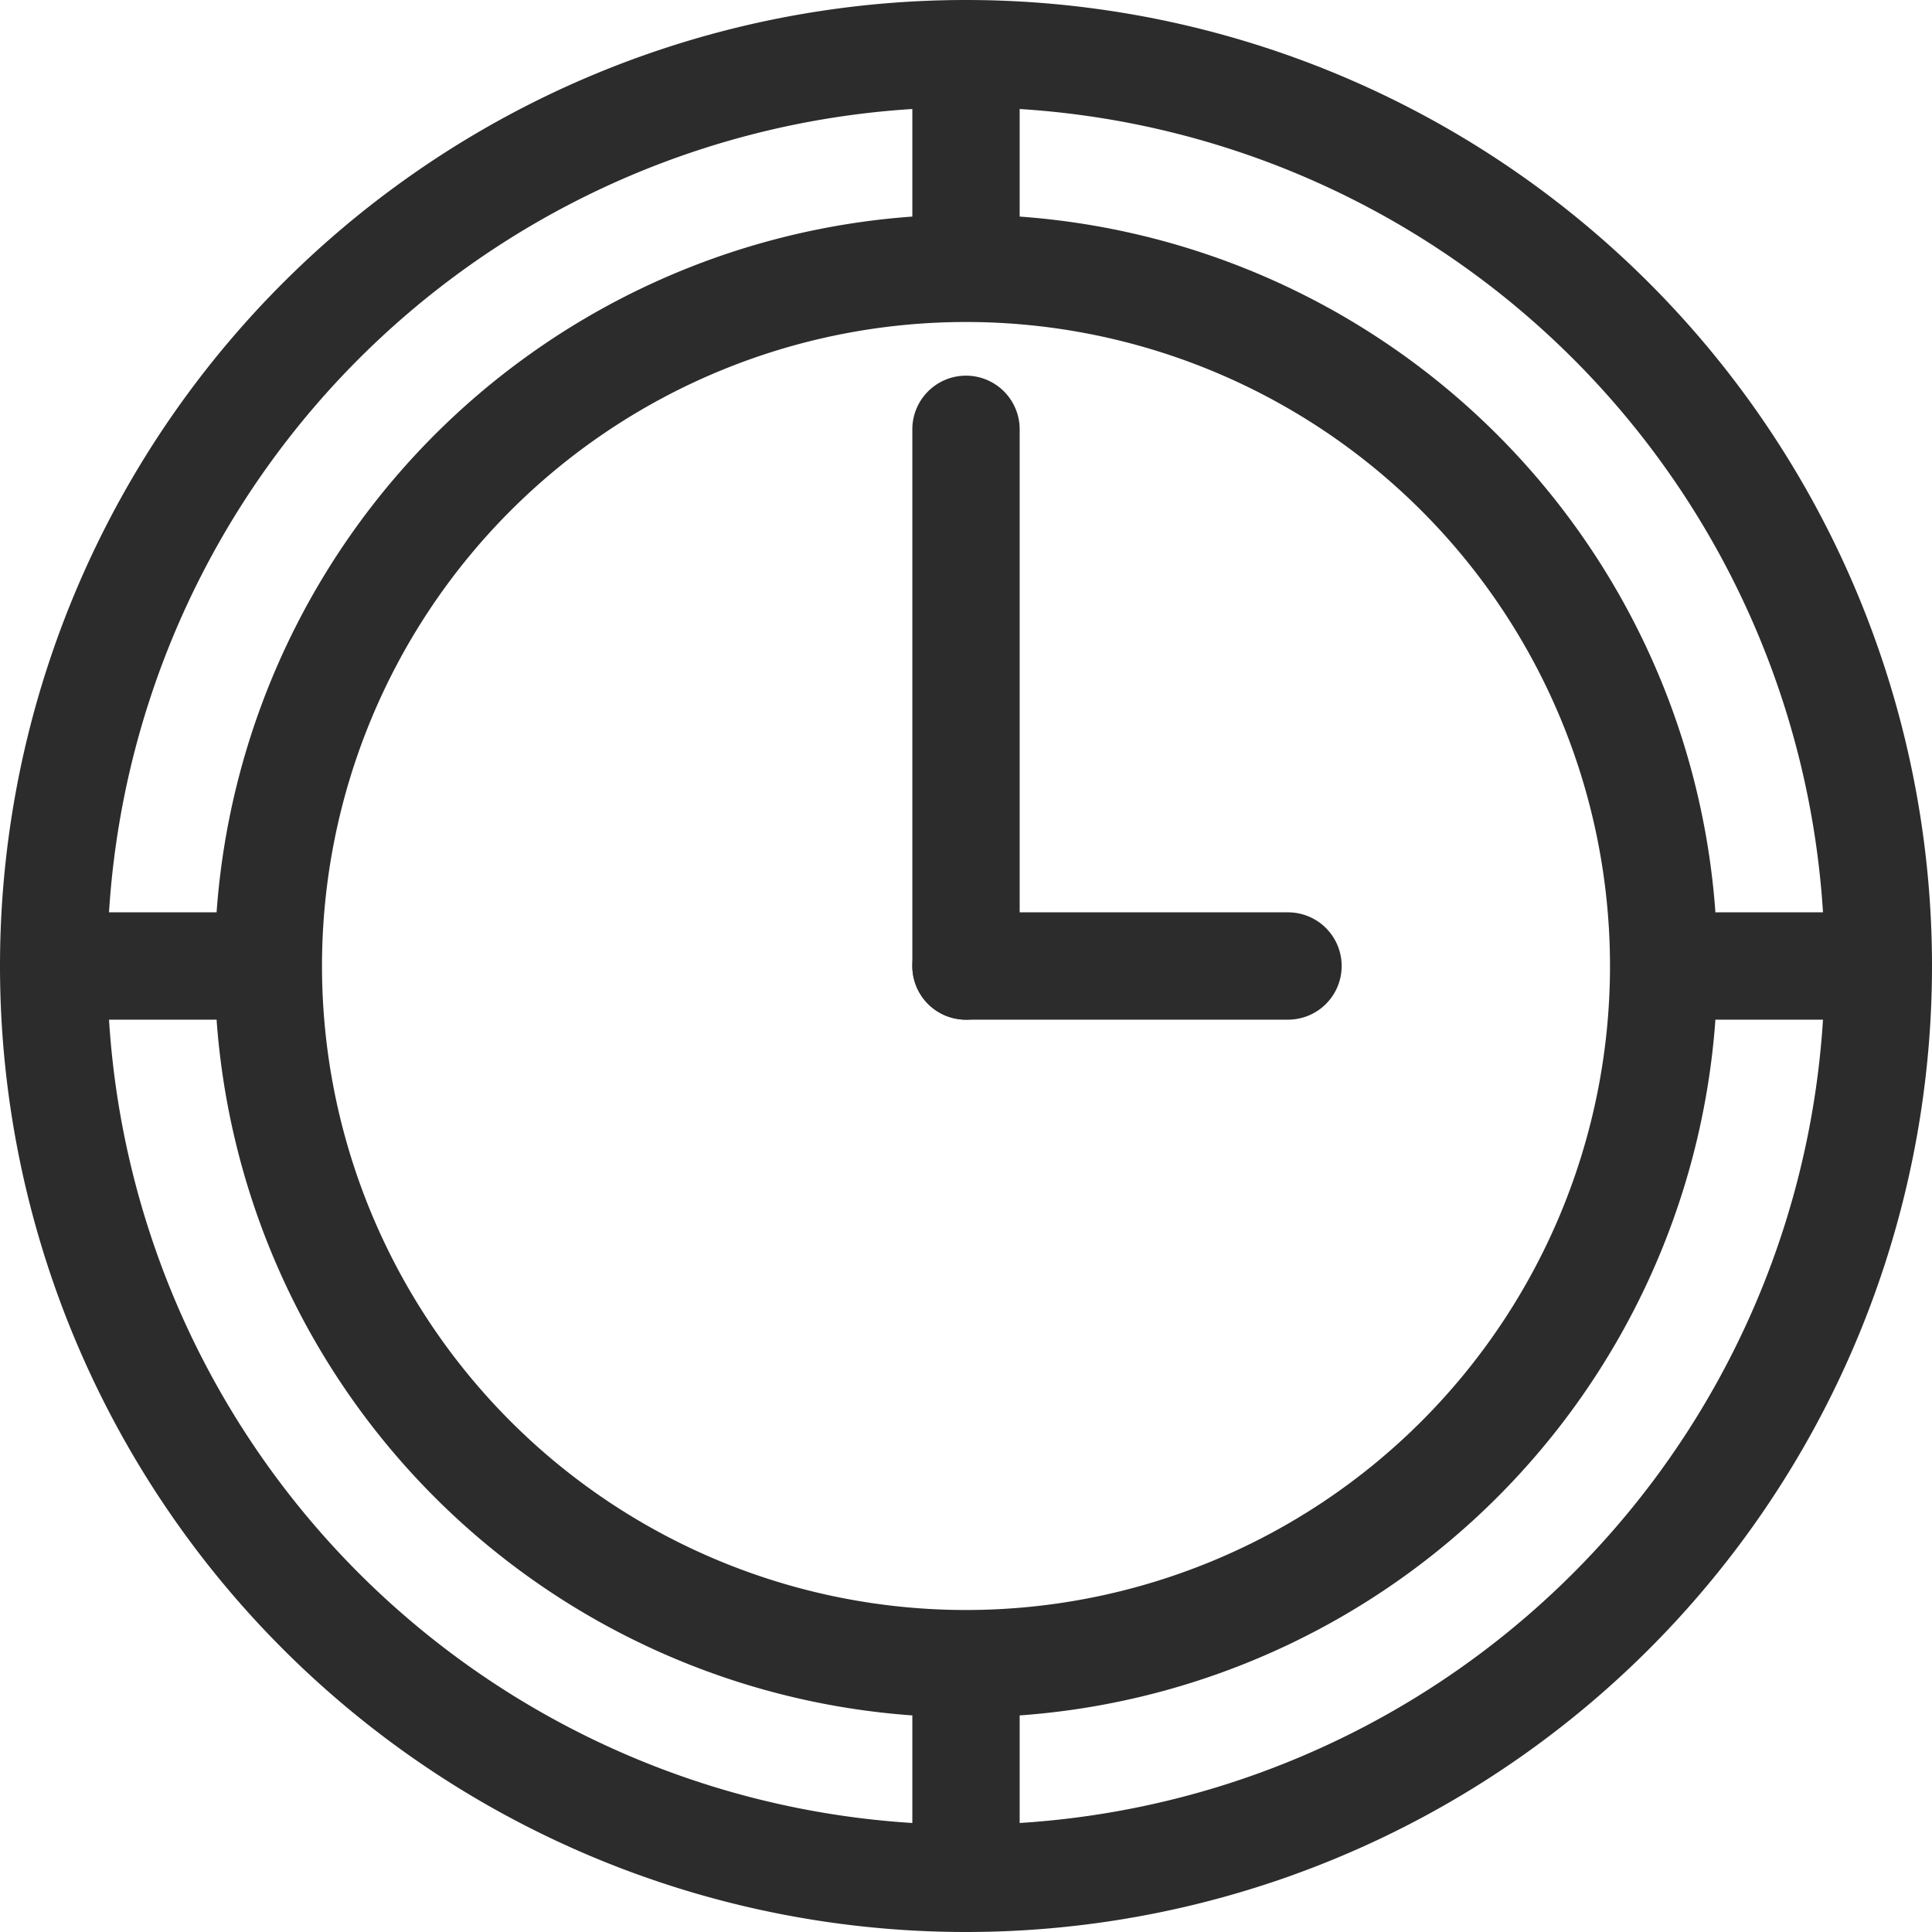 <?xml version="1.0" standalone="no"?><!DOCTYPE svg PUBLIC "-//W3C//DTD SVG 1.1//EN" "http://www.w3.org/Graphics/SVG/1.1/DTD/svg11.dtd"><svg class="icon" width="200px" height="200.00px" viewBox="0 0 1024 1024" version="1.1" xmlns="http://www.w3.org/2000/svg"><path fill="#2c2c2c" d="M512 0a512 512 0 1 1 0 1024A512 512 0 0 1 512 0z m0 56.889a455.111 455.111 0 1 0 0 910.222A455.111 455.111 0 0 0 512 56.889z"  /><path fill="#2c2c2c" d="M512 113.778a398.222 398.222 0 1 1 0 796.444A398.222 398.222 0 0 1 512 113.778z m0 56.889a341.333 341.333 0 1 0 0 682.667A341.333 341.333 0 0 0 512 170.667z"  /><path fill="#2c2c2c" d="M512 199.111a28.444 28.444 0 0 1 28.444 28.444v284.444a28.444 28.444 0 0 1-56.889 0V227.556a28.444 28.444 0 0 1 28.444-28.444z"  /><path fill="#2c2c2c" d="M711.111 512a28.444 28.444 0 0 1-28.444 28.444H512a28.444 28.444 0 1 1 0-56.889h170.667a28.444 28.444 0 0 1 28.444 28.444zM142.222 512a28.444 28.444 0 0 1-28.444 28.444H56.889a28.444 28.444 0 0 1 0-56.889h56.889a28.444 28.444 0 0 1 28.444 28.444zM512 28.444a28.444 28.444 0 0 1 28.444 28.444v56.889a28.444 28.444 0 0 1-56.889 0V56.889A28.444 28.444 0 0 1 512 28.444zM512 881.778a28.444 28.444 0 0 1 28.444 28.444v56.889a28.444 28.444 0 1 1-56.889 0v-56.889a28.444 28.444 0 0 1 28.444-28.444zM995.556 512a28.444 28.444 0 0 1-28.444 28.444h-56.889a28.444 28.444 0 1 1 0-56.889h56.889a28.444 28.444 0 0 1 28.444 28.444z"  /></svg>